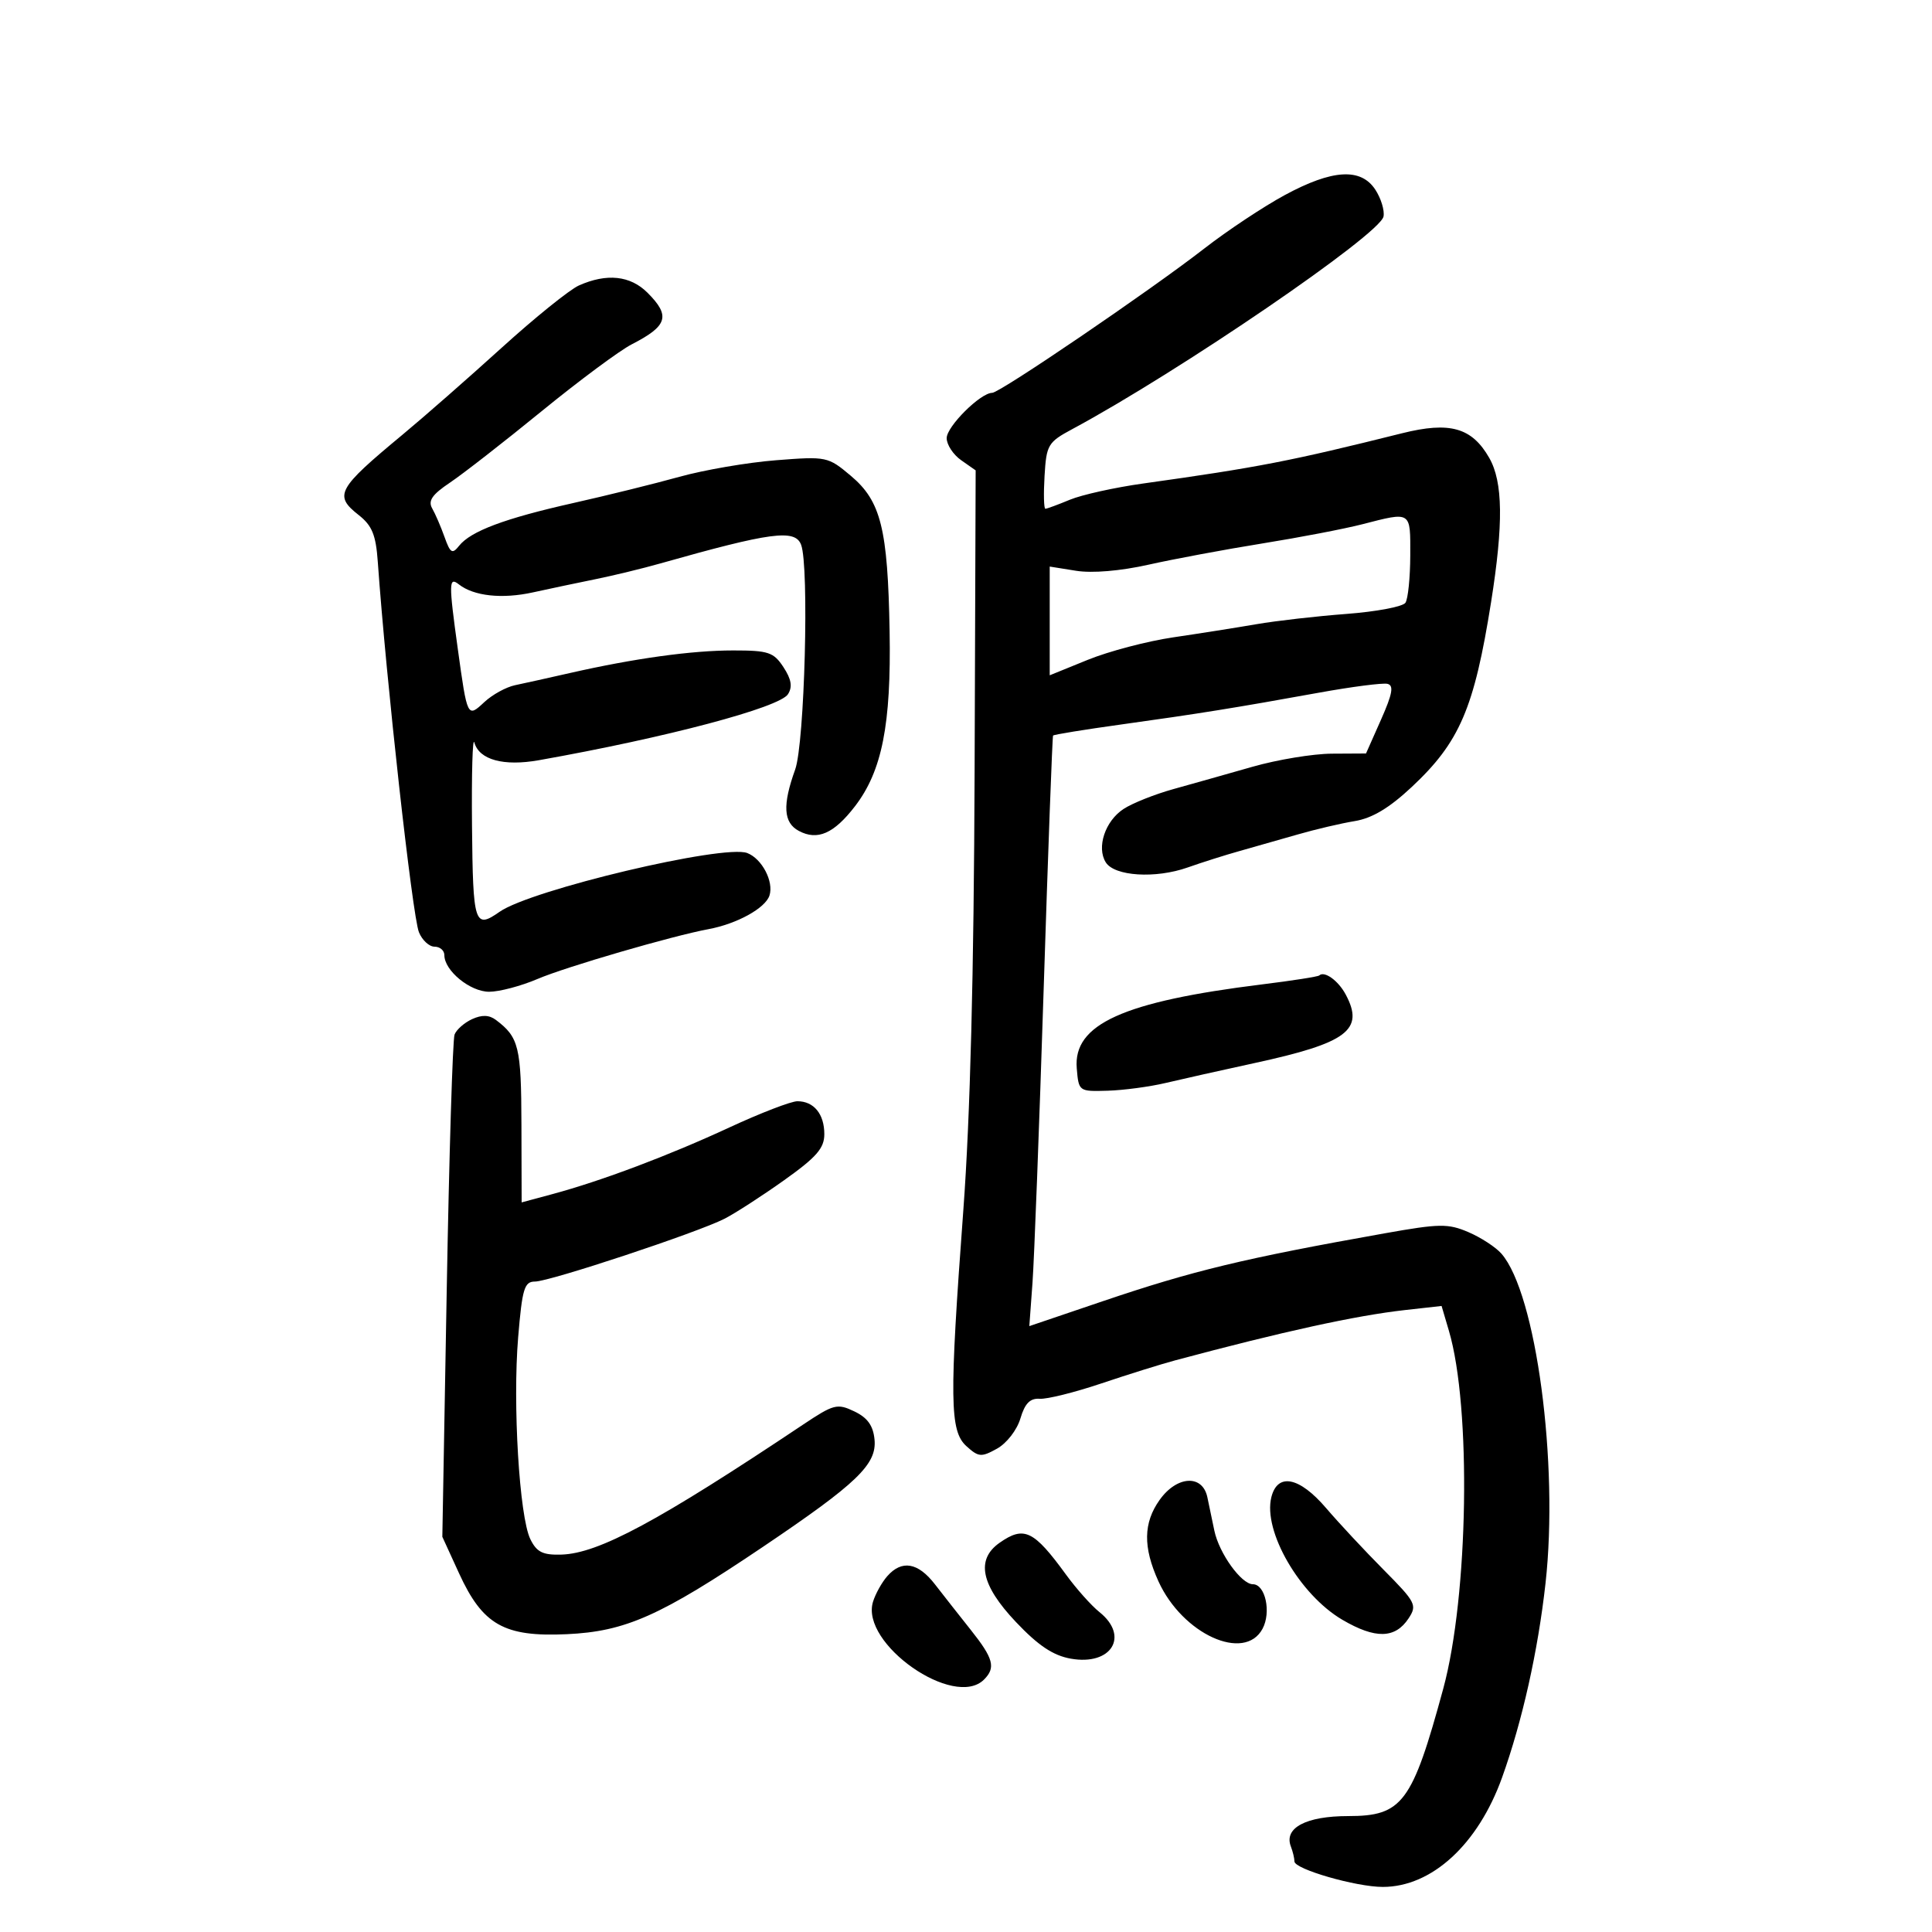 <svg xmlns="http://www.w3.org/2000/svg" width="300" height="300" viewBox="0 0 300 300" version="1.1">
	<path d="M 199.500 30.292 C 196.200 32.078, 190.575 35.812, 187 38.591 C 178.634 45.095, 155.259 61, 154.068 61 C 152.249 61, 147 66.222, 147 68.032 C 147 69.052, 148.012 70.596, 149.250 71.463 L 151.500 73.039 151.336 119.770 C 151.225 151.227, 150.653 173.495, 149.586 187.902 C 147.402 217.373, 147.466 222.207, 150.068 224.562 C 151.952 226.267, 152.376 226.301, 154.818 224.945 C 156.319 224.112, 157.918 222.048, 158.449 220.256 C 159.143 217.916, 159.950 217.095, 161.449 217.201 C 162.577 217.281, 166.875 216.212, 171 214.824 C 175.125 213.437, 180.300 211.819, 182.500 211.230 C 199.201 206.757, 210.510 204.283, 218.174 203.424 L 223.848 202.789 224.986 206.644 C 228.487 218.504, 228.022 247.828, 224.105 262.226 C 219.279 279.965, 217.760 282, 209.349 282 C 202.805 282, 199.338 283.834, 200.442 286.711 C 200.749 287.510, 201 288.559, 201 289.043 C 201 290.240, 210.572 293, 214.721 293 C 222.324 293, 229.513 286.403, 233.246 276 C 236.382 267.265, 238.816 256.379, 239.988 245.848 C 242.060 227.241, 238.528 200.833, 233.141 194.667 C 232.261 193.660, 229.956 192.157, 228.020 191.328 C 224.855 189.973, 223.541 189.991, 215 191.512 C 193.124 195.406, 185.224 197.310, 171.166 202.076 L 159.833 205.919 160.324 199.209 C 160.593 195.519, 161.376 174.950, 162.063 153.500 C 162.750 132.050, 163.406 114.373, 163.521 114.218 C 163.636 114.063, 168.404 113.287, 174.115 112.495 C 186.093 110.832, 191.869 109.903, 204.805 107.560 C 209.923 106.633, 214.709 106.015, 215.441 106.187 C 216.461 106.427, 216.228 107.726, 214.443 111.750 L 212.113 117 206.807 117.029 C 203.888 117.045, 198.350 117.959, 194.500 119.059 C 190.650 120.159, 185.126 121.719, 182.224 122.524 C 179.322 123.329, 175.829 124.721, 174.462 125.617 C 171.605 127.489, 170.245 131.575, 171.704 133.905 C 173.056 136.065, 179.429 136.463, 184.421 134.700 C 186.664 133.908, 190.300 132.756, 192.500 132.142 C 194.700 131.527, 198.750 130.374, 201.500 129.578 C 204.250 128.782, 208.239 127.847, 210.364 127.499 C 213.065 127.057, 215.728 125.464, 219.209 122.208 C 226.659 115.239, 228.912 109.991, 231.534 93.500 C 233.468 81.328, 233.386 74.837, 231.250 71.102 C 228.554 66.387, 225.135 65.421, 217.710 67.276 C 200.371 71.607, 195.383 72.575, 177.500 75.079 C 173.100 75.694, 167.983 76.829, 166.128 77.599 C 164.273 78.370, 162.562 79, 162.326 79 C 162.089 79, 162.031 76.702, 162.198 73.893 C 162.483 69.074, 162.725 68.665, 166.500 66.635 C 183.128 57.695, 214.292 36.405, 214.833 33.618 C 215.016 32.674, 214.443 30.799, 213.560 29.451 C 211.316 26.027, 206.893 26.292, 199.500 30.292 M 89.884 44.331 C 88.446 44.974, 83.046 49.331, 77.884 54.013 C 72.723 58.695, 65.800 64.765, 62.500 67.502 C 52.357 75.913, 51.809 76.918, 55.693 79.973 C 57.781 81.616, 58.369 83.056, 58.665 87.260 C 59.952 105.486, 64.032 142.223, 65.050 144.750 C 65.549 145.988, 66.642 147, 67.479 147 C 68.315 147, 69 147.590, 69 148.311 C 69 150.727, 73.002 154, 75.956 154 C 77.539 154, 80.921 153.105, 83.473 152.012 C 87.809 150.153, 104.396 145.319, 110 144.281 C 114.433 143.460, 118.860 141.016, 119.486 139.045 C 120.173 136.881, 118.312 133.334, 116.032 132.459 C 112.396 131.063, 82.461 138.163, 77.588 141.576 C 73.685 144.310, 73.439 143.544, 73.293 128.250 C 73.215 120.138, 73.381 114.313, 73.660 115.307 C 74.414 117.985, 78.199 119.019, 83.684 118.045 C 103.459 114.534, 121.048 109.871, 122.359 107.792 C 123.082 106.647, 122.885 105.474, 121.658 103.601 C 120.130 101.269, 119.321 101, 113.842 101 C 107.410 101, 98.516 102.231, 88.500 104.507 C 85.200 105.258, 81.366 106.108, 79.980 106.397 C 78.594 106.686, 76.451 107.863, 75.218 109.012 C 72.570 111.479, 72.570 111.479, 71.079 100.709 C 69.667 90.514, 69.684 89.507, 71.250 90.740 C 73.565 92.563, 77.952 93.040, 82.741 91.988 C 85.358 91.413, 89.750 90.487, 92.500 89.929 C 95.250 89.372, 99.750 88.279, 102.500 87.500 C 119.713 82.629, 123.452 82.130, 124.393 84.582 C 125.670 87.910, 124.944 115.412, 123.471 119.500 C 121.482 125.020, 121.644 127.739, 124.038 129.020 C 126.933 130.570, 129.489 129.449, 132.761 125.196 C 136.965 119.731, 138.395 112.502, 138.138 98.027 C 137.855 82.081, 136.792 77.817, 132.123 73.888 C 128.565 70.894, 128.356 70.851, 120.500 71.466 C 116.100 71.810, 109.350 72.967, 105.500 74.038 C 101.650 75.108, 94.225 76.943, 89 78.115 C 78.364 80.502, 73.087 82.480, 71.282 84.759 C 70.230 86.085, 69.922 85.899, 69.031 83.398 C 68.464 81.804, 67.600 79.799, 67.111 78.943 C 66.438 77.761, 67.101 76.797, 69.862 74.946 C 71.863 73.605, 78.270 68.614, 84.100 63.857 C 89.929 59.099, 96.229 54.423, 98.100 53.464 C 103.679 50.604, 104.151 49.060, 100.545 45.455 C 97.876 42.785, 94.210 42.398, 89.884 44.331 M 211.500 81.416 C 208.750 82.122, 201.775 83.461, 196 84.390 C 190.225 85.320, 182.281 86.802, 178.347 87.683 C 173.978 88.663, 169.599 89.032, 167.097 88.631 L 163 87.976 163 96.418 L 163 104.860 168.927 102.451 C 172.187 101.127, 178.150 99.559, 182.177 98.967 C 186.205 98.376, 192.016 97.457, 195.091 96.927 C 198.166 96.396, 204.466 95.677, 209.091 95.329 C 213.716 94.981, 217.831 94.202, 218.235 93.598 C 218.639 92.994, 218.976 89.688, 218.985 86.250 C 219.002 79.299, 219.213 79.435, 211.500 81.416 M 204.848 151.470 C 204.656 151.653, 200.675 152.275, 196 152.853 C 174.392 155.524, 166.625 159.037, 167.198 165.883 C 167.498 169.481, 167.523 169.499, 172 169.366 C 174.475 169.292, 178.525 168.750, 181 168.162 C 183.475 167.574, 189.690 166.183, 194.811 165.071 C 209.226 161.943, 211.904 159.927, 208.958 154.422 C 207.802 152.261, 205.642 150.711, 204.848 151.470 M 73.308 158.249 C 72.103 158.802, 70.877 159.879, 70.584 160.643 C 70.290 161.407, 69.743 179.267, 69.368 200.332 L 68.685 238.632 71.275 244.290 C 74.950 252.317, 78.283 254.204, 88 253.757 C 97.132 253.337, 102.521 250.940, 118.418 240.228 C 133.113 230.325, 136.176 227.380, 135.795 223.517 C 135.583 221.357, 134.701 220.133, 132.654 219.157 C 130 217.890, 129.463 218.030, 124.654 221.243 C 102.207 236.242, 92.921 241.233, 87.155 241.398 C 84.271 241.480, 83.335 241.012, 82.349 238.995 C 80.646 235.509, 79.593 218.051, 80.458 207.662 C 81.089 200.092, 81.418 199, 83.068 199 C 85.349 199, 108.282 191.400, 112.500 189.247 C 114.150 188.404, 118.313 185.714, 121.750 183.270 C 126.788 179.687, 128 178.298, 128 176.112 C 128 172.984, 126.377 171, 123.818 171 C 122.838 171, 118.091 172.830, 113.268 175.066 C 103.853 179.433, 93.394 183.371, 85.750 185.429 L 81 186.707 80.968 174.604 C 80.937 162.544, 80.573 161.059, 77 158.372 C 75.959 157.590, 74.829 157.552, 73.308 158.249 M 180.068 232.904 C 177.529 236.470, 177.473 240.243, 179.880 245.541 C 183.608 253.749, 193.249 258.141, 196.050 252.907 C 197.422 250.342, 196.479 246, 194.549 246 C 192.757 246, 189.308 241.208, 188.566 237.689 C 188.255 236.210, 187.766 233.875, 187.481 232.500 C 186.737 228.915, 182.754 229.132, 180.068 232.904 M 197.415 232.482 C 196.093 237.751, 201.820 247.638, 208.442 251.519 C 213.567 254.522, 216.637 254.459, 218.719 251.308 C 220.081 249.246, 219.853 248.801, 214.833 243.739 C 211.900 240.782, 207.890 236.481, 205.922 234.181 C 201.763 229.321, 198.378 228.645, 197.415 232.482 M 155.223 239.557 C 151.500 242.164, 152.312 246.117, 157.750 251.862 C 161.215 255.522, 163.518 257.063, 166.261 257.554 C 172.578 258.684, 175.418 254.078, 170.719 250.323 C 169.465 249.320, 167.128 246.700, 165.527 244.500 C 160.518 237.621, 159.015 236.900, 155.223 239.557 M 137.773 244.750 C 136.928 245.713, 135.930 247.507, 135.555 248.738 C 133.576 255.233, 148.164 265.436, 152.800 260.800 C 154.649 258.951, 154.271 257.530, 150.750 253.102 C 148.963 250.854, 146.453 247.662, 145.174 246.008 C 142.544 242.607, 140.030 242.180, 137.773 244.750" stroke="none" fill="black" fill-rule="evenodd"/>
</svg>